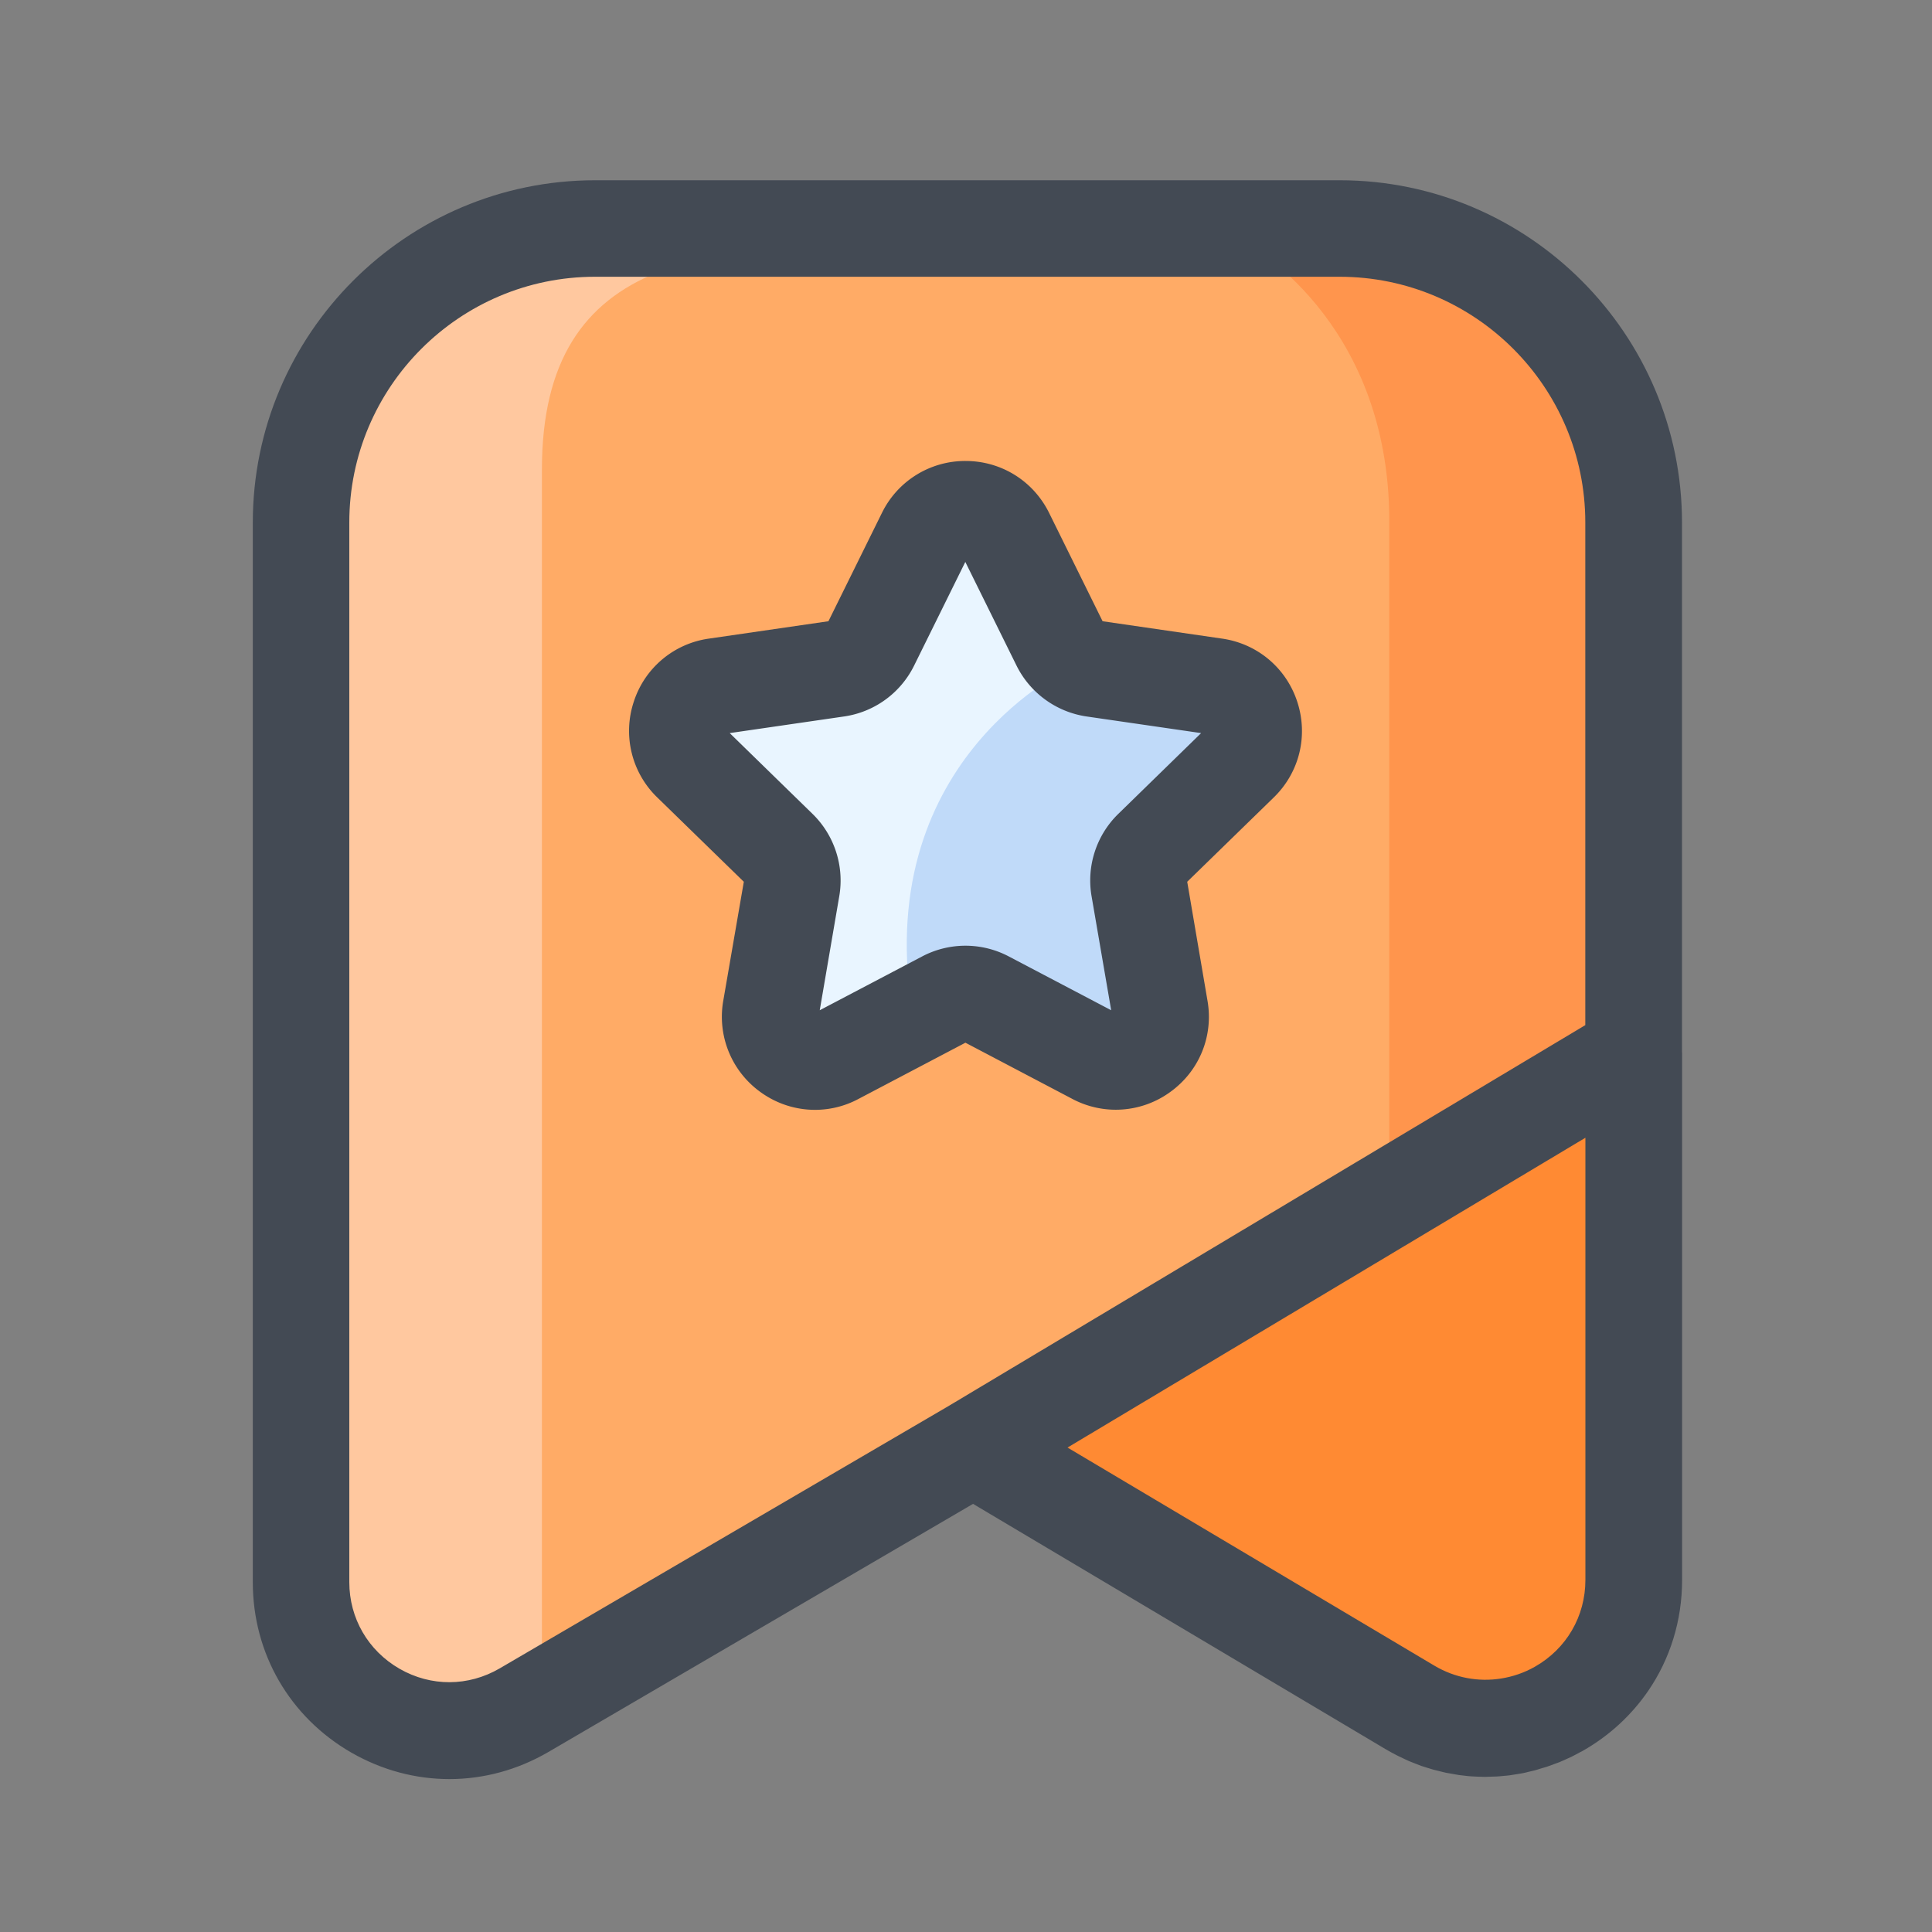 <?xml version="1.0" standalone="no"?><!DOCTYPE svg PUBLIC "-//W3C//DTD SVG 1.1//EN" "http://www.w3.org/Graphics/SVG/1.1/DTD/svg11.dtd"><svg t="1647624150652" class="icon" viewBox="0 0 1024 1024" version="1.1" xmlns="http://www.w3.org/2000/svg" p-id="2709" xmlns:xlink="http://www.w3.org/1999/xlink" width="200" height="200"><rect x="0" y="0" width="1024" height="1024" fill="#808080" stroke="none"/><defs><style type="text/css"></style></defs><path d="M747.162 904.858l-231.322-137.574-238.08 139.11c-52.378 30.618-118.221-7.168-118.221-67.84V276.941c0-86.067 69.786-155.853 155.853-155.853h394.598c86.067 0 155.853 69.786 155.853 155.853v560.384c0.051 60.928-66.304 98.662-118.682 67.533z" fill="#FFAB66" p-id="2710"></path><path d="M659.354 128.205s77.005 39.987 77.005 148.07v353.894l129.587-72.346V285.133c0-56.269-33.382-158.413-206.592-156.928z" fill="#FF954D" p-id="2711"></path><path d="M258.355 143.36s-84.378 31.078-84.378 146.586v577.638c0 27.29 26.01 47.053 52.275 39.68l60.979-17.05V248.832c0-57.754 22.477-88.832 61.082-104.397C271.258 138.957 258.355 143.36 258.355 143.36z" fill="#FFC89F" p-id="2712"></path><path d="M865.894 837.325v-279.45l-350.054 209.408 231.322 137.574c52.378 31.13 118.733-6.605 118.733-67.533z" fill="#FF8A33" p-id="2713"></path><path d="M891.494 557.875c0-0.051 0-0.051 0 0V276.992c0-100.045-81.408-181.453-181.453-181.453H315.443c-100.045 0-181.453 81.408-181.453 181.453v561.613c0 37.786 19.558 71.526 52.326 90.368 16.282 9.318 34.048 13.978 51.866 13.978 18.074 0 36.096-4.813 52.531-14.387l225.024-131.482 218.368 129.843c2.048 1.229 4.147 2.355 6.246 3.43 0.614 0.307 1.229 0.563 1.792 0.87 1.536 0.717 3.021 1.485 4.557 2.15 0.819 0.358 1.638 0.614 2.458 0.973 1.331 0.512 2.662 1.075 4.045 1.587 0.922 0.307 1.843 0.563 2.765 0.87 1.28 0.41 2.56 0.819 3.84 1.178 0.973 0.256 1.946 0.461 2.918 0.717 1.28 0.307 2.509 0.666 3.789 0.922 0.973 0.205 1.997 0.358 2.97 0.512 1.229 0.205 2.509 0.461 3.738 0.666 1.024 0.154 2.048 0.205 3.072 0.358 1.229 0.154 2.458 0.307 3.738 0.358l3.123 0.154c1.229 0.051 2.458 0.102 3.686 0.102h0.461c1.024 0 1.997-0.051 3.021-0.102 1.075-0.051 2.099-0.051 3.174-0.102 1.178-0.051 2.355-0.205 3.533-0.307 1.024-0.102 2.099-0.154 3.123-0.307 1.178-0.154 2.355-0.358 3.533-0.563 1.024-0.154 2.048-0.307 3.123-0.512 1.178-0.205 2.355-0.512 3.533-0.819 1.024-0.256 2.048-0.461 3.072-0.717 1.178-0.307 2.355-0.717 3.533-1.075 0.973-0.307 1.997-0.563 2.97-0.87 1.229-0.41 2.406-0.87 3.635-1.331 0.922-0.358 1.894-0.666 2.816-1.024 1.28-0.512 2.56-1.126 3.84-1.69 0.819-0.358 1.69-0.717 2.509-1.126 1.587-0.768 3.123-1.638 4.659-2.458 0.512-0.256 1.024-0.512 1.485-0.768 14.234-8.09 25.907-18.995 34.714-31.795 11.571-16.896 17.971-37.171 17.971-58.778v-279.552z m-131.226 324.966l-194.458-115.61 274.483-164.198v234.342c0 19.302-10.035 36.506-26.778 46.029-5.683 3.226-11.776 5.274-17.92 6.246-11.981 1.894-24.371-0.307-35.328-6.81z m-495.411 1.434c-16.589 9.677-36.454 9.779-53.094 0.205s-26.624-26.726-26.624-45.926V276.941c0-71.834 58.419-130.253 130.253-130.253h394.598c71.834 0 130.253 58.419 130.253 130.253v266.394l-337.562 201.933-237.824 139.008z" fill="#434A54" p-id="2714"></path><path d="M532.992 283.136l28.774 58.317a23.782 23.782 0 0 0 17.869 13.005l64.307 9.37c19.507 2.816 27.29 26.778 13.158 40.55l-46.541 45.363a23.793 23.793 0 0 0-6.81 21.043l11.008 64.051c3.328 19.405-17.05 34.202-34.458 25.037l-57.549-30.259a23.793 23.793 0 0 0-22.118 0l-57.549 30.259c-17.408 9.165-37.786-5.632-34.458-25.037l11.008-64.051c1.331-7.731-1.229-15.565-6.81-21.043l-46.541-45.363c-14.08-13.773-6.298-37.683 13.158-40.55l64.307-9.37a23.695 23.695 0 0 0 17.869-13.005l28.774-58.317c8.704-17.664 33.894-17.664 42.598 0z" fill="#C0DAF9" p-id="2715"></path><path d="M568.269 353.28s-105.114 47.36-85.146 179.917c-48.845 31.846-71.066 22.938-71.066 22.938l14.08-96.973-65.894-68.096 19.968-22.938 76.237-17.05 52.582-90.317L568.269 353.28z" fill="#E9F5FF" p-id="2716"></path><path d="M431.974 588.237c-10.189 0-20.326-3.174-28.979-9.472a49.137 49.137 0 0 1-19.661-48.282L394.24 467.354l-45.875-44.698a49.039 49.039 0 0 1-12.493-50.586 48.952 48.952 0 0 1 39.834-33.587l63.386-9.216 28.365-57.446a49.121 49.121 0 0 1 44.288-27.494c18.944 0 35.891 10.547 44.288 27.494l28.365 57.446 63.386 9.216c18.739 2.714 33.997 15.616 39.834 33.587 5.837 18.022 1.075 37.376-12.493 50.586l-45.875 44.698 10.752 63.078c3.226 18.637-4.301 37.171-19.661 48.282a49.06 49.06 0 0 1-51.968 3.738l-56.678-29.798-56.678 29.798a48.671 48.671 0 0 1-23.04 5.786z m-45.21-199.68l43.878 42.803a49.311 49.311 0 0 1 14.182 43.674l-10.342 60.416 54.272-28.518a49.234 49.234 0 0 1 45.926 0l54.272 28.518-10.394-60.416c-2.765-16.026 2.56-32.358 14.182-43.674l43.878-42.803-60.672-8.806a49.51 49.51 0 0 1-37.171-26.982l-27.136-54.938-27.136 54.938a49.265 49.265 0 0 1-37.171 26.982l-60.57 8.806z m197.99-58.47zM532.992 283.136l-22.938 11.315 22.938-11.315z" fill="#434A54" p-id="2717"></path></svg>